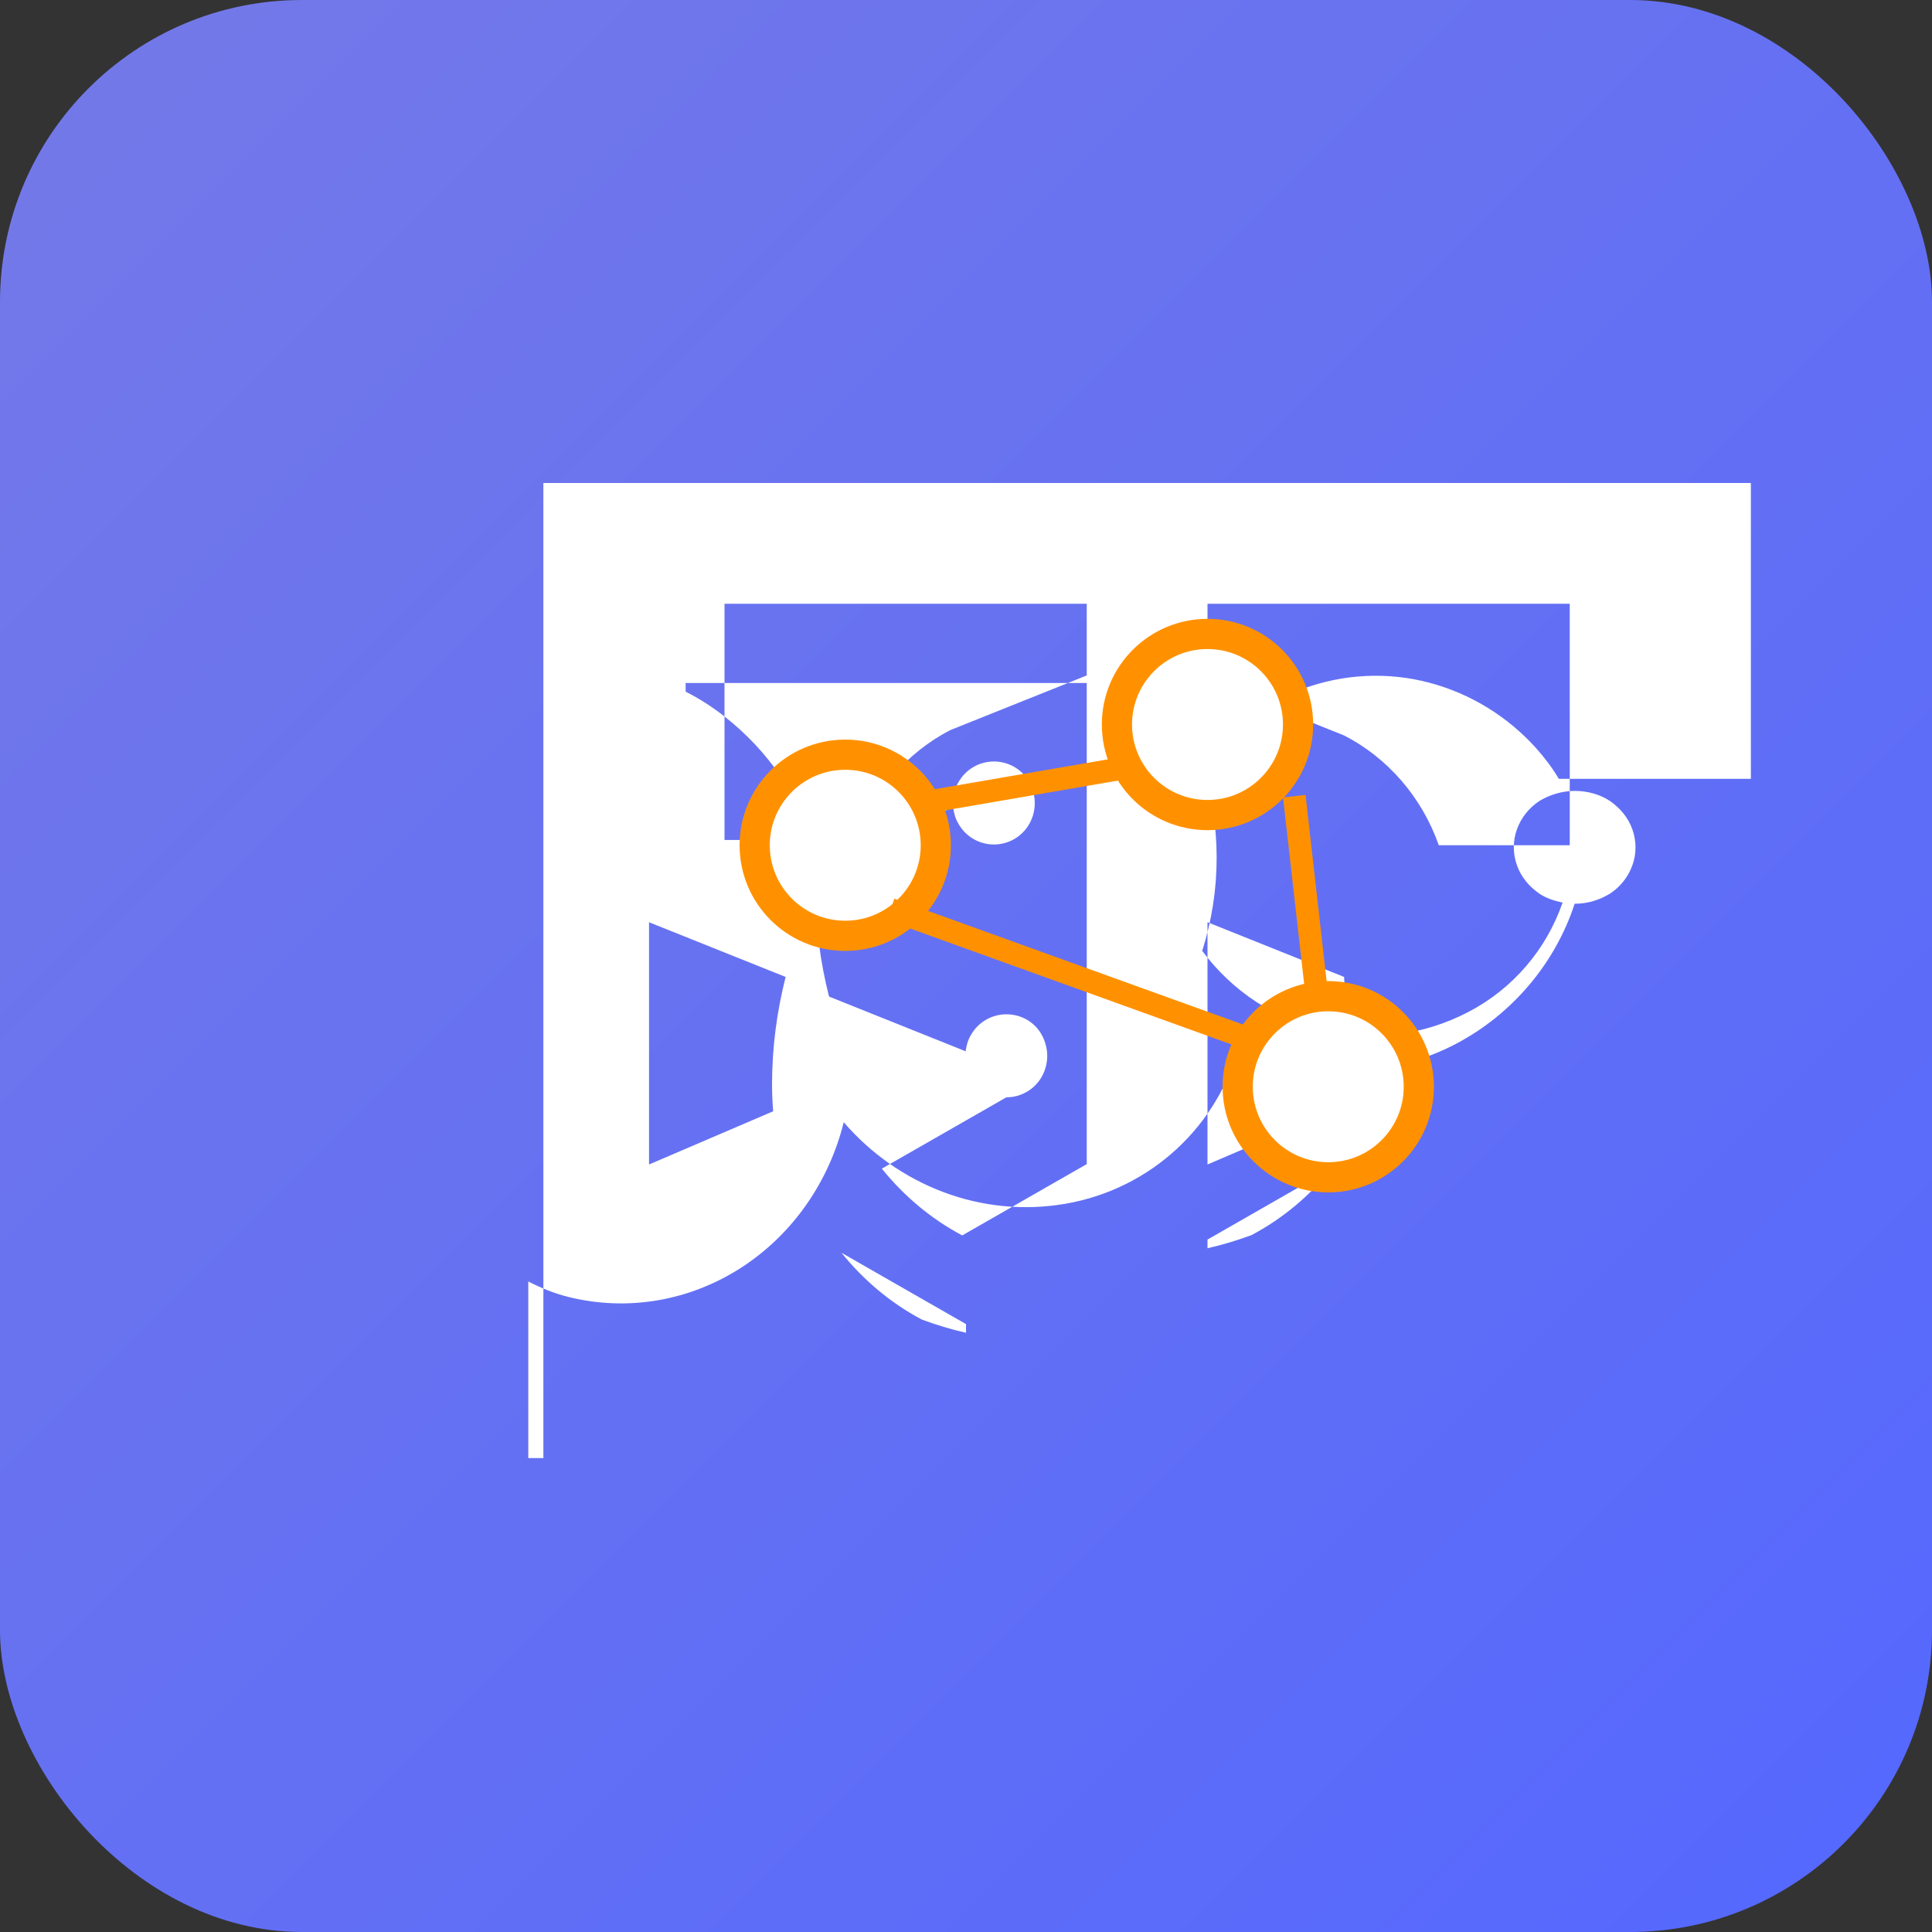 <?xml version="1.0" encoding="UTF-8"?>
<svg width="512" height="512" viewBox="0 0 512 512" xmlns="http://www.w3.org/2000/svg">
	<rect x="0" y="0" width="512" height="512" fill="#333333" stroke="none"/>
	<defs>
		<linearGradient id="logoGradient" x1="0%" y1="0%" x2="100%" y2="100%">
			<stop offset="0%" stop-color="#7579E7" />
			<stop offset="100%" stop-color="#5468ff" />
		</linearGradient>
	</defs>
	<rect width="512" height="512" rx="80" fill="url(#logoGradient)" />
	<g fill="white" transform="translate(96, 96)">
		<!-- Map icon with nodes -->
		<path
			d="M320 64v64h-34.7c-4.5-12.8-13.6-23.2-25.1-29.1L224 84.4V64h96m-96 84.4l36.2 14.5c.1 2.3.3 4.7.3 7.1 0 9.9-1.3 19.4-3.6 28.5L224 212.6V148.4m0 84.1l33-18.9c-5.8 7.2-13 13.3-21.3 17.7-3.8 1.4-7.7 2.6-11.7 3.5v-2.3m-32-169.9v20.4l-36.2 14.5c-11.4 5.9-20.6 16.4-25.1 29.1H96V64h96m0 84.4v64.1l-33 18.9c-8.3-4.4-15.5-10.5-21.3-17.7l33-18.9c3.9 0 7.5-2.1 9.4-5.5 1.9-3.4 1.9-7.5 0-11s-5.5-5.5-9.4-5.5c-3.9 0-7.5 2.1-9.4 5.5-.8 1.3-1.2 2.8-1.4 4.3l-36.2-14.5c-2.3-9.1-3.6-18.6-3.6-28.5 0-2.4.1-4.7.3-7.1l36.2-14.5c.2 1.5.6 3 1.4 4.3 1.9 3.4 5.5 5.5 9.4 5.5 3.9 0 7.5-2.1 9.4-5.5 1.9-3.4 1.9-7.5 0-11-1.9-3.4-5.5-5.5-9.4-5.5-3.9 0-7.5 2.1-9.4 5.5-.8 1.3-1.2 2.8-1.4 4.3l-36.2 14.5c-4-14.4-12.7-27.1-24.5-36.3-3.2-2.5-6.6-4.7-10.2-6.5v-2.3H192m-32 169.9v2.3c-4-.9-7.9-2.1-11.7-3.5-8.3-4.4-15.5-10.5-21.3-17.7l33 18.9M76 148.4l36.2 14.5c-2.3 9.1-3.6 18.6-3.6 28.5 0 2.4.1 4.7.3 7.1L76 212.6v-64.2m-32 142v-46.8c3.5 1.8 7 3.2 10.6 4.1 15.7 3.9 32.1 1.1 45.9-7.8 13.7-8.9 23.2-22.8 27.1-38.5 14.3 16.6 36.3 25.5 58.8 21.6 22.5-3.9 40.5-20.5 46.2-42.6 3.1 1.7 6.3 3.1 9.6 4.2 15.7 5.2 32.9 3.8 47.7-4 14.8-7.8 26.2-21.2 31.4-37.1 3.5 0 6.6-1 9.4-2.7 2.7-1.8 4.8-4.4 5.9-7.5 1.1-3 1.1-6.4 0-9.5-1.1-3.1-3.2-5.6-5.9-7.5-2.7-1.8-6-2.7-9.4-2.7-3.3 0-6.6 1-9.4 2.7-2.7 1.8-4.8 4.4-5.9 7.5-1.1 3-1.1 6.4 0 9.5 1.1 3.1 3.2 5.6 5.9 7.5 1.8 1.2 3.9 1.9 6.2 2.4-4.3 12.4-13.1 22.8-25 29-11.9 6.2-25.4 7.9-38.4 4.9-12.9-3-24.1-10.4-32.1-21.1 5.1-16.1 5.1-33.2 0-49.4 6.9-9.2 16.1-16.2 26.8-20.1 10.6-3.9 22.3-4.5 33.3-1.6 11 2.9 20.9 9 28.5 17.5 2.2 2.5 4.2 5.1 5.9 8H368V32H48v258.4"></path>
		<!-- RDF Symbol (Connected Nodes) -->
		<circle cx="128" cy="128" r="24" fill="white" stroke="#ff9100" stroke-width="8" />
		<circle cx="224" cy="96" r="24" fill="white" stroke="#ff9100" stroke-width="8" />
		<circle cx="256" cy="192" r="24" fill="white" stroke="#ff9100" stroke-width="8" />
		<line x1="147" y1="117" x2="205" y2="107" stroke="#ff9100" stroke-width="6" />
		<line x1="140" y1="145" x2="237" y2="180" stroke="#ff9100" stroke-width="6" />
		<line x1="247" y1="115" x2="253" y2="168" stroke="#ff9100" stroke-width="6" />
	</g>
</svg>